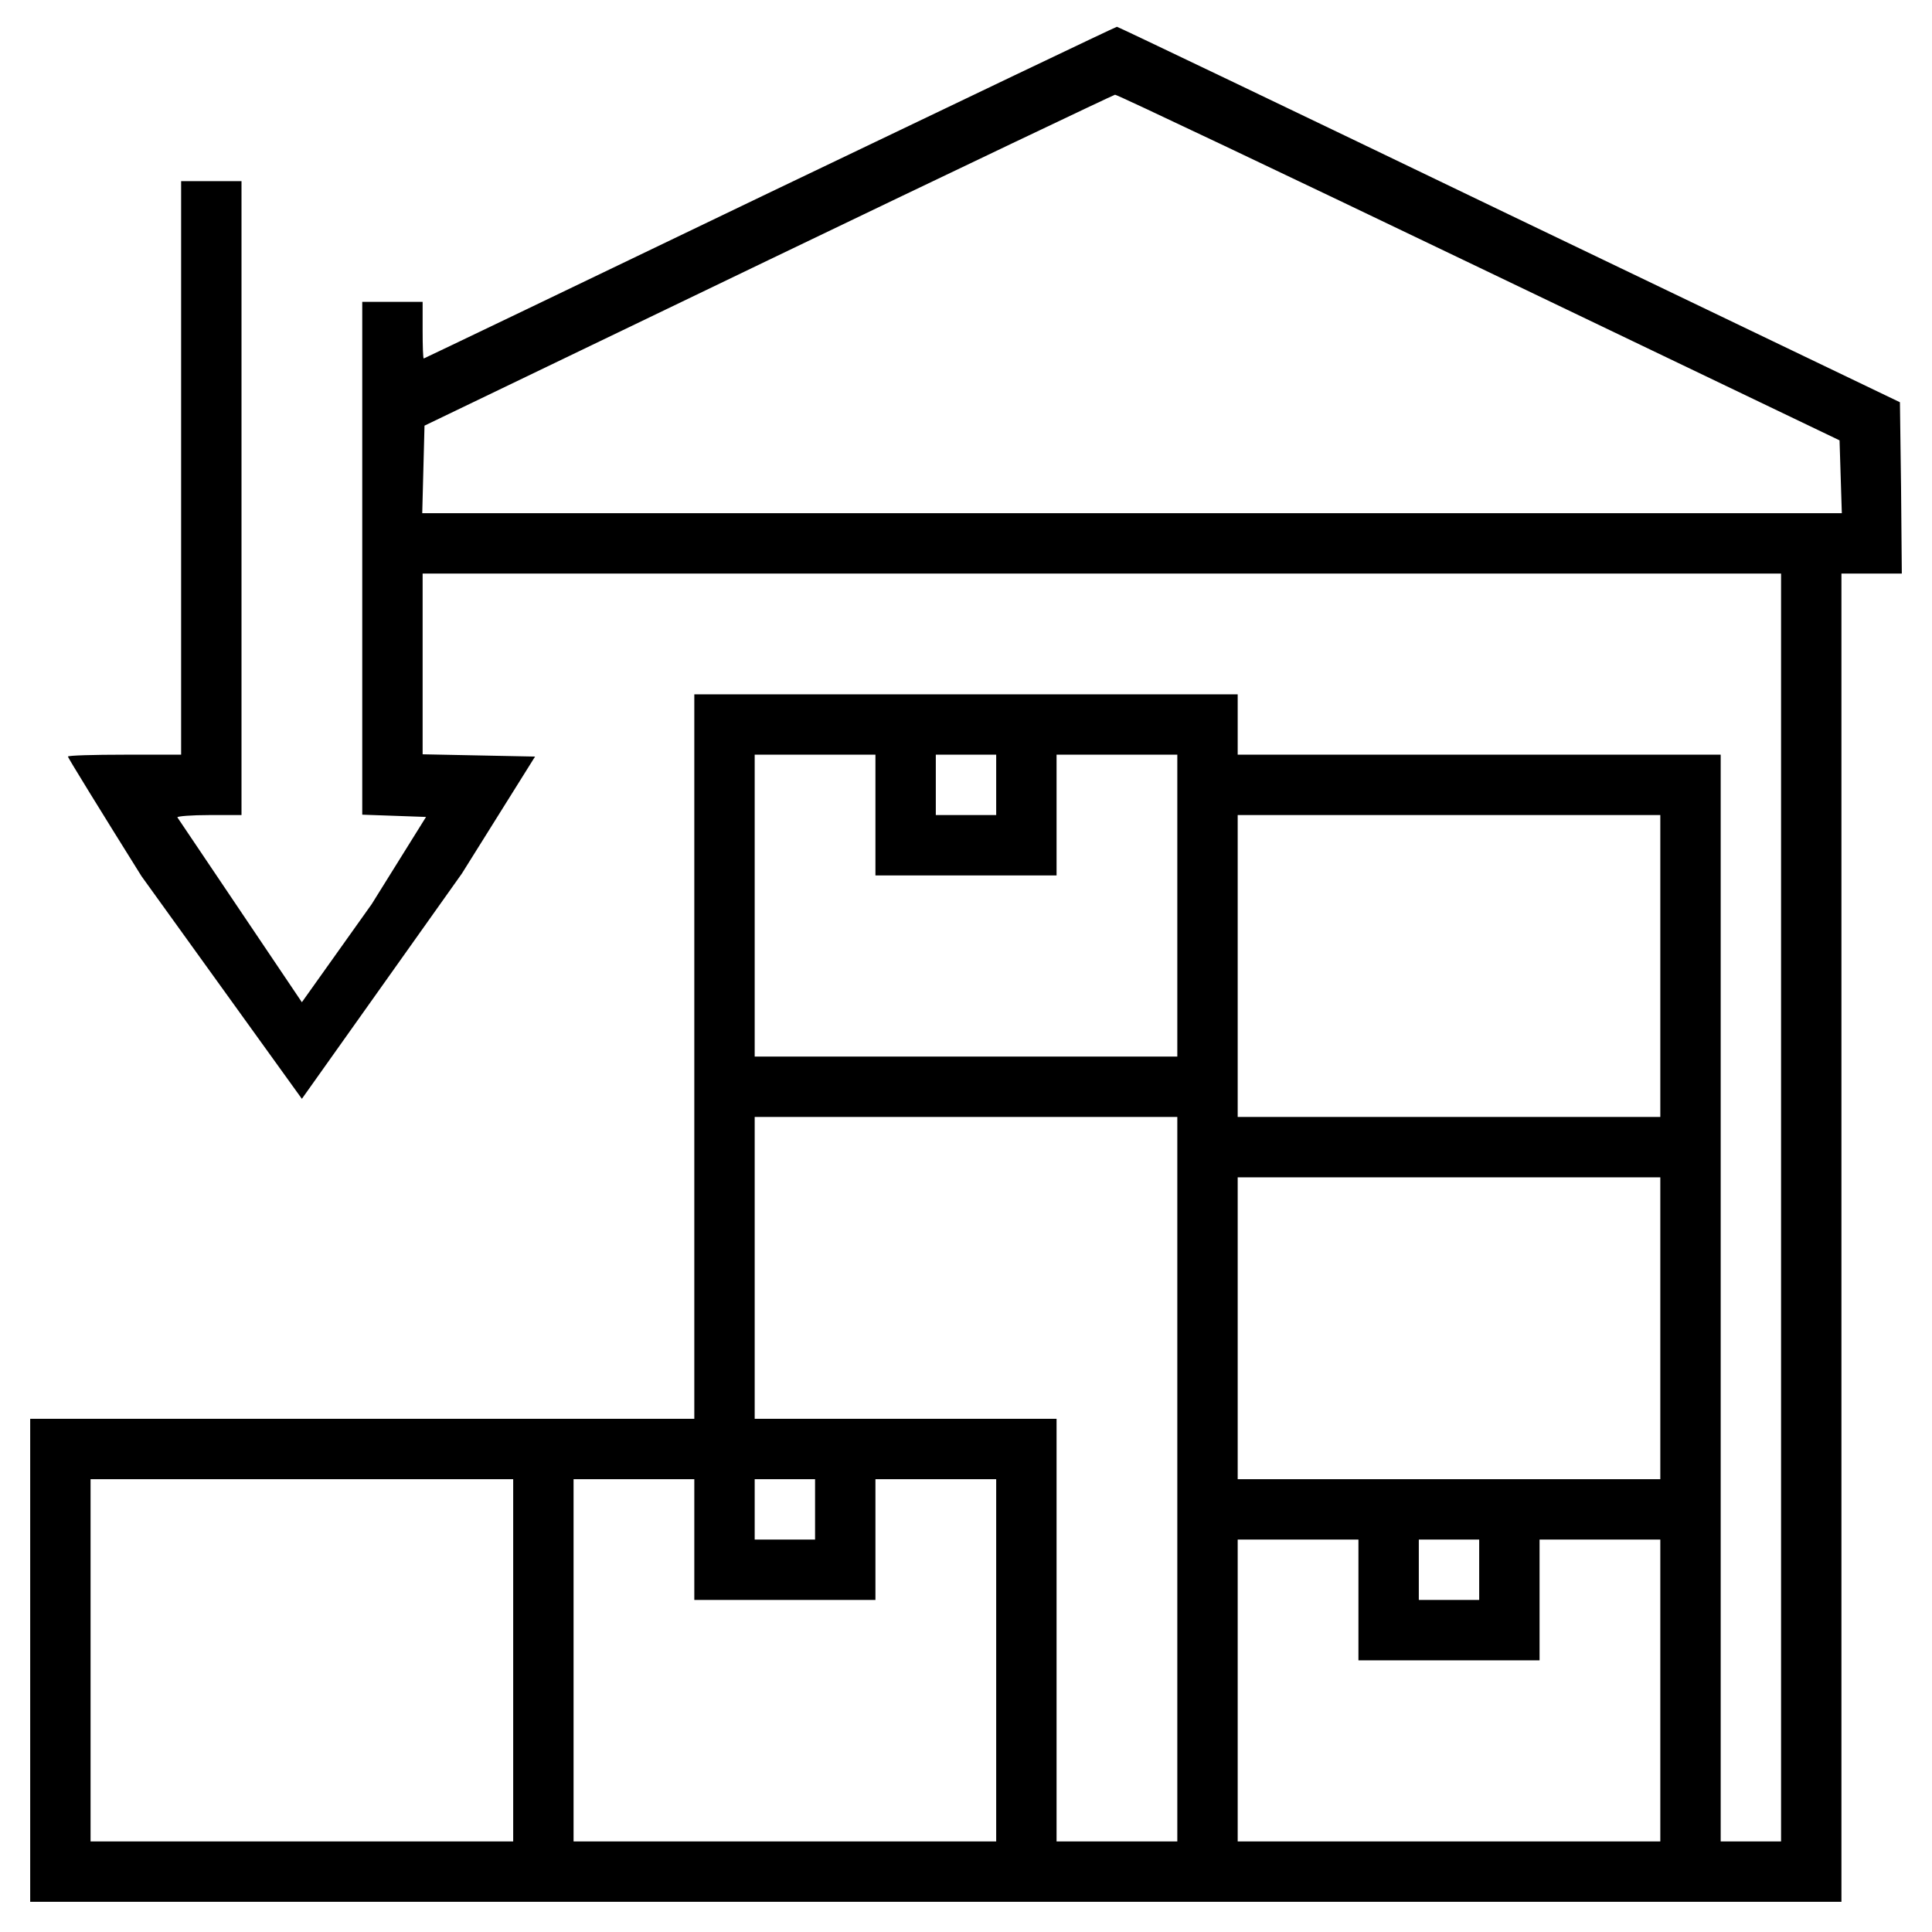 <svg width="80" height="80" viewBox="0 0 80 80" fill="none" xmlns="http://www.w3.org/2000/svg">
<path fill-rule="evenodd" clip-rule="evenodd" d="M31.875 7.969C24.016 11.75 17.562 14.844 17.547 14.844C17.516 14.844 17.5 14.312 17.5 13.672V12.5H16.25H15V23.125V33.734L16.328 33.781L17.641 33.828L15.391 37.438L12.5 41.5L7.344 33.844C7.344 33.797 7.938 33.75 8.672 33.75H10V20.625V7.5H8.75H7.5V19.375V31.25H5.156C3.875 31.25 2.812 31.281 2.812 31.328C2.812 31.375 4.188 33.609 5.859 36.281L12.5 45.5L19.125 36.172L22.156 31.328L19.828 31.281L17.5 31.234V27.5V23.75H45.625H73.75V50V76.25H72.5H71.25V53.75V31.25H61.25H51.25V30V28.75H40H28.75V43.75V58.75H26.25H1.25V60V78.75H38.75H76.25V51.25V23.75H77.5H78.75L78.719 20.203L78.672 16.656L62.5 8.891C53.609 4.609 46.297 1.109 46.25 1.109C46.203 1.109 39.734 4.203 31.875 7.969ZM76.172 18.234L61.25 11.078C53.047 7.141 46.266 3.922 46.172 3.922C46.094 3.938 39.625 7.016 31.797 10.781L17.578 17.625L17.531 19.438L17.484 21.25H46.875H76.266L76.219 19.75L76.172 18.234ZM36.25 36.25V33.75V31.25H33.75H31.25V37.5V43.75H40H48.75V37.5V31.25H46.25H43.75V33.75V36.25H40H36.25ZM41.25 33.75V32.5V31.25H40H38.75V32.5V33.75H40H41.25ZM66.25 33.75H63.75H61.25H60H58.75H56.25H53.75H51.25V40V46.25H60H68.75V40V33.75H66.25ZM46.25 46.25H43.75H41.25H40H38.75H37.25H33.75H31.25V52.5V58.75H37.5H43.75V67.5V76.25H46.25H48.75V61.25V46.25H46.25ZM66.25 48.75H63.75H61.25H60H58.75H56.25H53.75H51.25V55V61.25H60H68.75V55V48.75H66.25ZM18.75 61.25H16.25H13.75H12.5H11.25H8.75H6.25H3.75V68.75V76.25H12.5H21.25V68.75V61.25H18.75ZM28.75 66.25V63.75V61.25H26.25H23.75V68.75V76.25H32.5H41.25V68.75V61.25H38.75H36.25V63.75V66.25H32.5H28.75ZM33.75 63.75V62.5V61.25H32.5H31.25V62.5V63.75H32.5H33.75ZM56.25 68.75V66.25V63.75H53.75H51.25V70V76.25H60H68.75V70V63.75H66.25H63.75V66.25V68.75H60H56.25ZM61.25 66.25V65V63.75H60H58.75V65V66.25H60H61.25Z" fill="black"/>
</svg>
